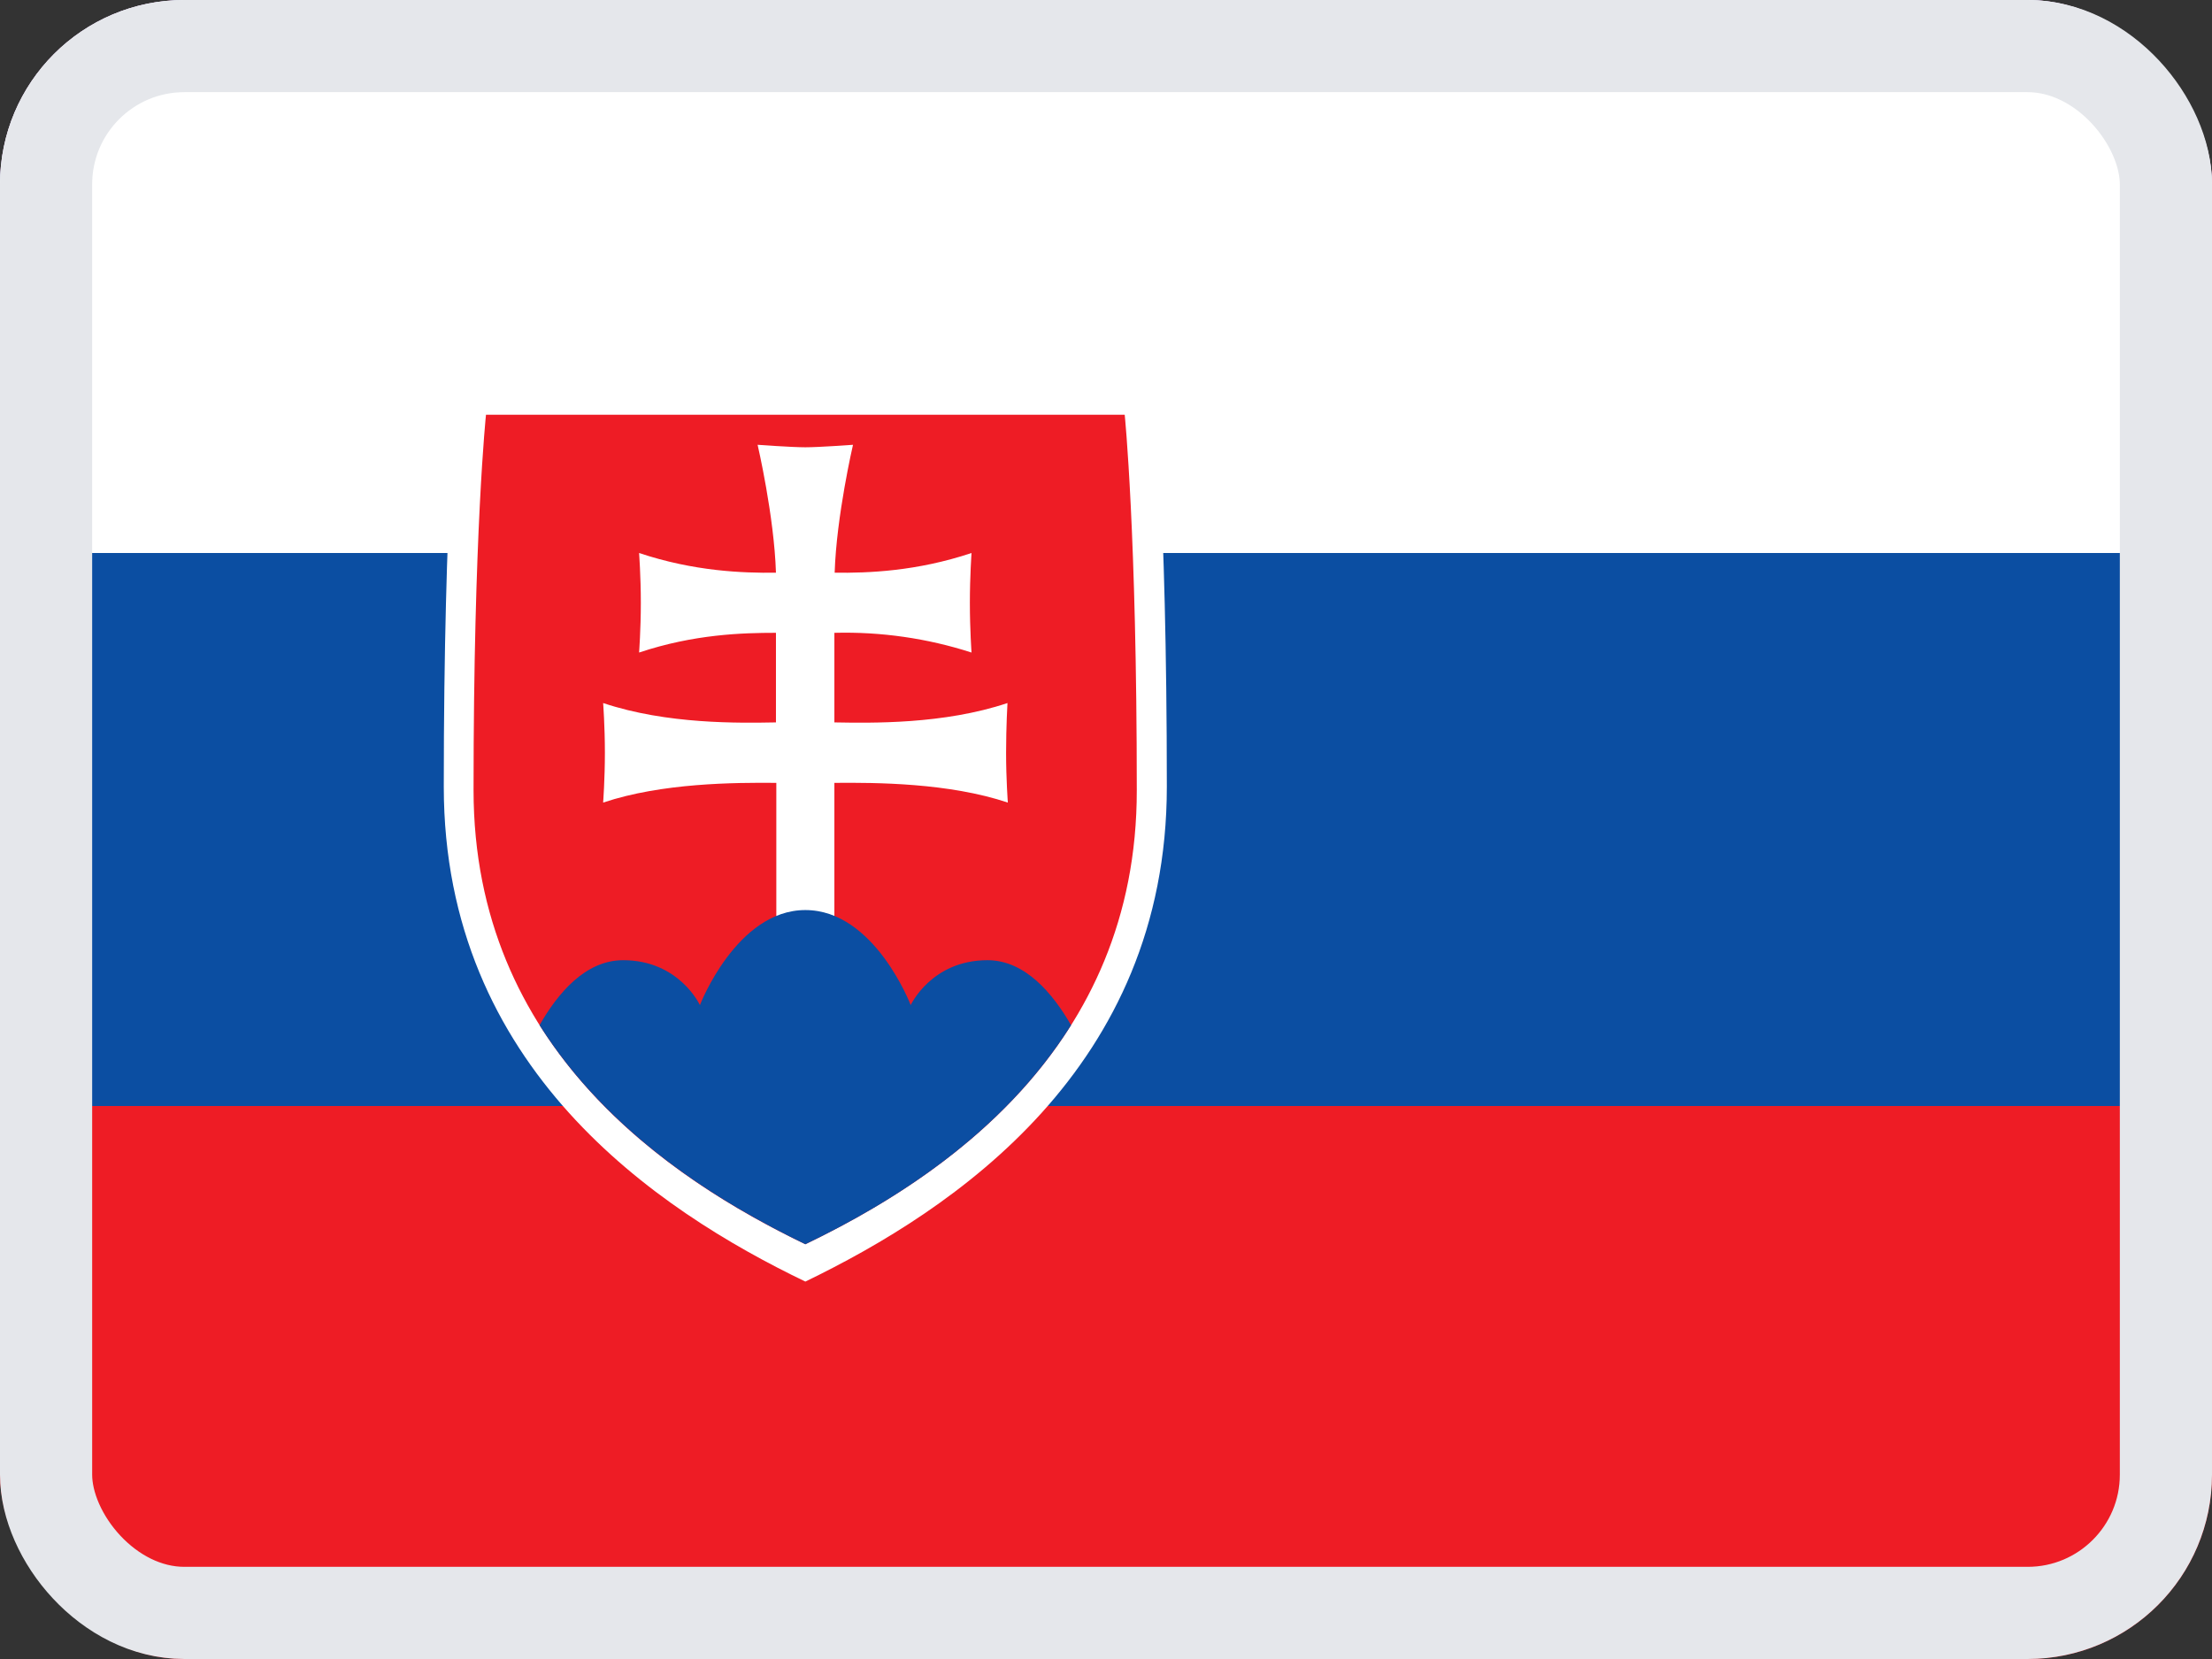 <svg width="24" height="18" viewBox="0 0 24 18" fill="none" xmlns="http://www.w3.org/2000/svg">
<rect x="0" y="0" width="24" height="18" fill="#333333" stroke="none"/>
<g clip-path="url(#clip0_63_46525)">
<path d="M0 0H24V18H0V0Z" fill="#EE1C25"/>
<path d="M0 0H24V12H0V0Z" fill="#0B4EA2"/>
<path d="M0 0H24V6H0V0Z" fill="white"/>
<path d="M8.738 13.905C7.125 13.129 4.815 11.584 4.815 8.535C4.815 5.482 4.965 4.095 4.965 4.095H12.514C12.514 4.095 12.66 5.482 12.66 8.535C12.66 11.588 10.35 13.125 8.738 13.905Z" fill="white"/>
<path d="M8.738 13.5C7.256 12.787 5.138 11.37 5.138 8.572C5.138 5.775 5.273 4.5 5.273 4.5H12.203C12.203 4.5 12.334 5.775 12.334 8.572C12.338 11.374 10.219 12.787 8.738 13.5Z" fill="#EE1C25"/>
<path d="M9.053 7.838C9.454 7.845 10.238 7.86 10.931 7.628C10.931 7.628 10.916 7.879 10.916 8.168C10.916 8.456 10.935 8.708 10.935 8.708C10.297 8.494 9.506 8.49 9.053 8.494V10.039H8.423V8.494C7.973 8.49 7.181 8.494 6.544 8.708C6.544 8.708 6.563 8.456 6.563 8.168C6.563 7.875 6.544 7.628 6.544 7.628C7.238 7.86 8.021 7.845 8.419 7.838V6.866C8.055 6.866 7.53 6.881 6.934 7.08C6.934 7.08 6.953 6.833 6.953 6.54C6.953 6.251 6.934 6 6.934 6C7.53 6.199 8.055 6.218 8.419 6.214C8.4 5.599 8.22 4.826 8.22 4.826C8.22 4.826 8.591 4.853 8.738 4.853C8.888 4.853 9.255 4.826 9.255 4.826C9.255 4.826 9.075 5.599 9.056 6.214C9.42 6.218 9.945 6.199 10.541 6C10.541 6 10.523 6.251 10.523 6.54C10.523 6.833 10.541 7.08 10.541 7.08C10.061 6.925 9.557 6.853 9.053 6.866V7.841V7.838Z" fill="white"/>
<path d="M8.738 9.874C7.991 9.874 7.594 10.905 7.594 10.905C7.594 10.905 7.369 10.418 6.761 10.418C6.349 10.418 6.049 10.781 5.854 11.123C6.604 12.311 7.8 13.046 8.738 13.5C9.675 13.05 10.875 12.311 11.621 11.123C11.426 10.785 11.126 10.418 10.714 10.418C10.106 10.418 9.881 10.905 9.881 10.905C9.881 10.905 9.488 9.874 8.738 9.874Z" fill="#0B4EA2"/>
</g>
<rect x="0.5" y="0.5" width="23" height="17" rx="1.5" stroke="#E5E7EB"/>
<defs>
<clipPath id="clip0_63_46525">
<rect width="24" height="18" rx="2" fill="white"/>
</clipPath>
</defs>
</svg>
